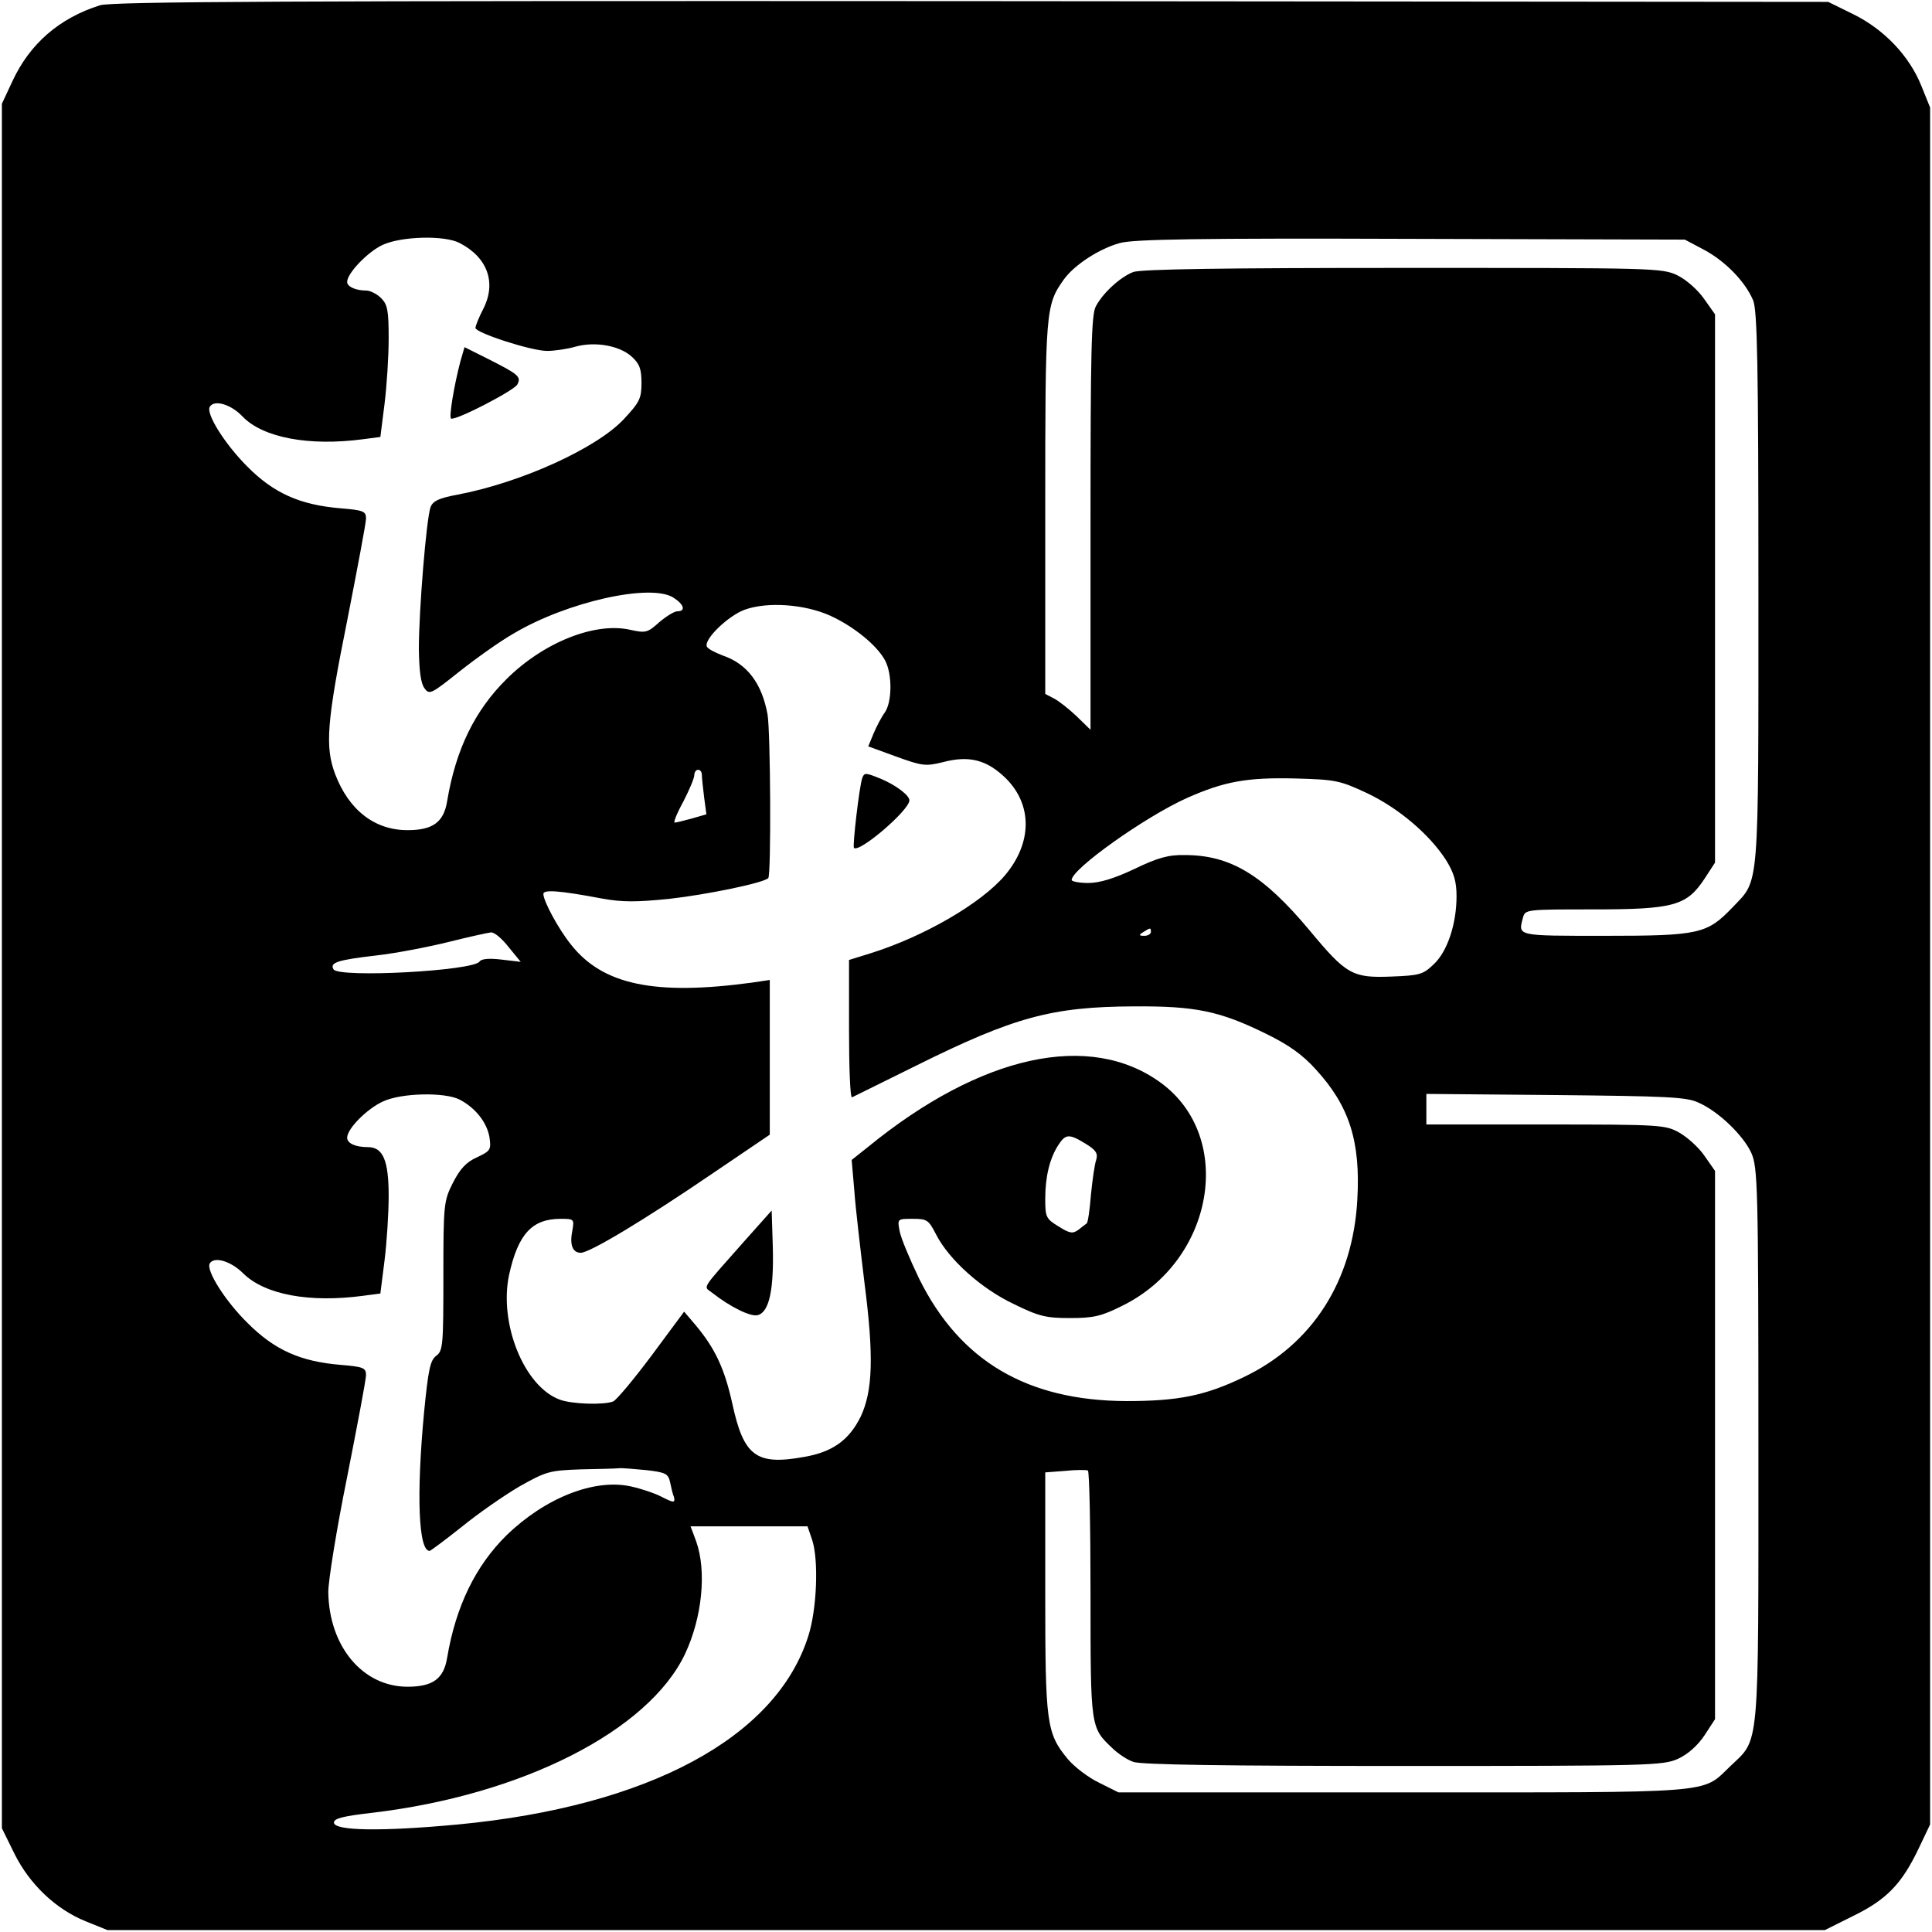 <?xml version="1.0" standalone="no"?>
<!DOCTYPE svg PUBLIC "-//W3C//DTD SVG 20010904//EN"
 "http://www.w3.org/TR/2001/REC-SVG-20010904/DTD/svg10.dtd">
<svg version="1.0" xmlns="http://www.w3.org/2000/svg"
 width="512pt" height="512pt" viewBox="0 0 512 512"
 preserveAspectRatio="xMidYMid meet">
<g transform="translate(0,512) scale(0.1,-0.1)"
fill="#000000" stroke="none">
<path d="M265 5106 c-108 -34 -186 -102 -232 -201 l-28 -60 0 -2285 0 -2285
33 -67 c40 -81 110 -148 190 -180 l57 -23 2276 0 2275 0 76 38 c88 43 128 85
172 177 l31 65 0 2275 0 2275 -23 57 c-32 80 -99 150 -180 190 l-67 33 -2270
2 c-1814 1 -2278 -1 -2310 -11z m953 -630 c74 -38 98 -105 63 -174 -12 -23
-21 -46 -21 -51 0 -13 148 -61 190 -61 19 0 53 5 74 11 53 15 118 3 150 -26
21 -19 26 -33 26 -70 0 -41 -5 -51 -47 -96 -72 -77 -272 -168 -441 -200 -49
-9 -65 -17 -71 -33 -11 -30 -31 -274 -31 -376 1 -58 5 -91 15 -104 13 -18 18
-15 92 44 43 34 107 80 144 101 141 84 364 134 424 95 28 -18 33 -36 10 -36
-8 0 -29 -13 -48 -29 -31 -28 -36 -29 -77 -20 -93 21 -229 -33 -327 -130 -85
-84 -135 -187 -158 -324 -9 -56 -38 -77 -105 -77 -88 0 -156 54 -192 149 -27
72 -22 138 32 406 27 138 50 259 50 271 0 19 -7 22 -68 27 -107 9 -177 40
-247 111 -59 59 -110 140 -99 158 12 20 57 6 87 -26 54 -56 176 -79 319 -60
l46 6 11 87 c6 48 11 126 11 174 0 74 -3 90 -20 107 -11 11 -29 20 -39 20 -28
0 -51 10 -51 23 0 23 55 80 94 98 50 23 164 26 204 5z m3298 -18 c56 -30 109
-84 130 -134 11 -27 14 -167 14 -764 0 -812 3 -769 -68 -844 -68 -71 -88 -76
-339 -76 -236 0 -230 -1 -217 48 6 22 8 22 188 22 212 0 246 10 293 81 l28 43
0 726 0 727 -29 41 c-16 23 -46 50 -70 62 -41 20 -59 20 -729 20 -460 0 -695
-3 -714 -11 -34 -13 -80 -55 -99 -91 -12 -22 -14 -123 -14 -575 l0 -547 -37
36 c-21 20 -48 41 -60 47 l-23 12 0 493 c0 525 1 537 49 605 28 39 94 82 149
97 37 10 207 13 772 11 l725 -2 51 -27z m-2315 -970 c63 -29 124 -79 145 -119
19 -37 18 -109 -1 -137 -9 -12 -22 -37 -30 -56 l-14 -34 74 -27 c69 -25 78
-26 123 -15 71 19 118 6 168 -43 71 -71 69 -172 -3 -257 -64 -75 -215 -162
-355 -206 l-58 -18 0 -184 c0 -101 3 -182 8 -180 4 2 81 40 172 85 258 128
358 155 575 156 163 1 227 -12 351 -73 59 -29 96 -55 131 -94 89 -97 119 -191
110 -346 -12 -215 -119 -383 -302 -470 -102 -49 -173 -63 -310 -63 -263 1
-441 106 -549 324 -25 52 -49 109 -52 127 -6 32 -6 32 35 32 38 0 42 -3 62
-42 34 -66 119 -143 206 -184 67 -33 86 -37 149 -37 62 0 83 5 137 32 244 119
301 446 104 591 -188 138 -477 75 -776 -169 l-44 -35 7 -81 c3 -44 16 -154 27
-245 25 -194 22 -286 -10 -354 -31 -63 -75 -94 -150 -107 -127 -23 -160 2
-190 140 -21 95 -46 148 -99 211 l-29 34 -86 -116 c-47 -63 -93 -118 -102
-122 -26 -10 -111 -7 -142 5 -94 35 -161 201 -134 330 24 109 61 149 137 149
35 0 36 -1 31 -30 -8 -38 0 -60 22 -60 24 0 170 88 349 210 l152 103 0 205 0
205 -47 -7 c-258 -35 -396 -6 -480 101 -33 41 -73 115 -73 134 0 12 43 9 154
-12 55 -10 91 -10 180 -1 98 11 250 42 262 55 8 8 6 391 -2 434 -15 82 -54
134 -119 156 -21 8 -40 18 -42 24 -7 20 57 81 100 97 60 22 160 15 228 -16z
m-341 -422 c0 -7 3 -34 6 -59 l6 -45 -38 -11 c-22 -6 -42 -11 -46 -11 -4 0 6
25 23 56 16 31 29 62 29 70 0 8 5 14 10 14 6 0 10 -6 10 -14z m1763 -48 c84
-40 165 -109 209 -177 21 -34 28 -57 28 -96 0 -73 -24 -146 -60 -180 -29 -28
-38 -30 -113 -33 -103 -4 -119 5 -217 123 -122 146 -209 199 -330 199 -43 1
-72 -7 -134 -37 -53 -25 -92 -37 -122 -37 -24 0 -44 4 -44 8 0 29 194 167 305
217 99 44 159 55 286 52 109 -3 119 -5 192 -39z m-573 -368 c0 -5 -8 -10 -17
-10 -15 0 -16 2 -3 10 19 12 20 12 20 0z m-1702 -40 l32 -39 -51 6 c-33 4 -53
2 -58 -5 -15 -25 -372 -44 -387 -21 -11 18 10 25 114 37 53 6 140 23 192 36
52 13 102 24 111 25 9 1 30 -17 47 -39z m-130 -404 c42 -22 72 -60 79 -99 5
-34 3 -37 -33 -54 -29 -13 -45 -31 -64 -68 -24 -48 -25 -57 -25 -247 0 -182
-1 -198 -19 -211 -16 -12 -21 -37 -32 -148 -21 -222 -15 -371 15 -369 3 1 41
29 85 64 43 35 112 83 153 107 71 40 80 42 161 45 48 1 94 2 102 3 8 1 41 -2
73 -5 51 -6 58 -9 63 -33 3 -14 7 -32 10 -38 4 -17 -1 -16 -36 2 -16 8 -51 20
-79 26 -97 21 -227 -31 -329 -130 -82 -81 -134 -188 -157 -324 -9 -56 -38 -77
-105 -77 -119 0 -208 107 -210 251 0 30 22 167 50 305 27 137 50 258 50 270 0
19 -7 22 -68 27 -106 9 -174 39 -246 111 -59 58 -111 140 -100 158 12 19 56 6
89 -27 57 -56 175 -78 317 -59 l46 6 11 87 c6 48 11 125 11 172 0 94 -15 129
-55 129 -33 0 -55 10 -55 25 0 24 53 77 95 96 49 23 164 25 203 5z m3283 -8
c53 -23 119 -87 140 -133 17 -38 19 -85 19 -775 0 -826 4 -775 -76 -852 -75
-72 -30 -68 -867 -68 l-753 0 -52 26 c-29 14 -65 42 -82 62 -57 69 -60 94 -60
443 l0 317 53 4 c28 3 55 3 60 1 4 -2 7 -150 7 -329 0 -352 0 -352 57 -406 15
-15 41 -32 56 -37 19 -8 254 -11 715 -11 653 0 689 1 729 19 26 12 52 35 70
62 l28 43 0 726 0 727 -28 40 c-15 22 -45 49 -66 61 -37 21 -49 22 -355 22
l-316 0 0 41 0 40 343 -3 c292 -3 347 -5 378 -20z m-1624 -109 c28 -17 33 -26
28 -43 -4 -11 -10 -53 -14 -93 -3 -39 -8 -73 -11 -75 -3 -2 -13 -10 -22 -17
-15 -11 -23 -10 -53 9 -33 20 -35 25 -35 73 0 59 12 108 35 143 19 29 28 30
72 3z m-725 -1049 c18 -53 13 -185 -10 -256 -85 -269 -424 -451 -928 -499
-203 -19 -329 -17 -329 5 0 11 24 17 102 26 397 47 731 217 828 420 46 97 58
220 30 299 -8 22 -15 40 -15 40 0 0 70 0 155 0 l155 0 12 -35z"/>
<path d="M1220 4162 c-17 -65 -30 -145 -25 -151 9 -8 166 73 176 90 11 21 3
27 -78 68 l-62 31 -11 -38z"/>
<path d="M2285 3058 c-8 -24 -26 -180 -22 -185 14 -14 147 100 147 126 0 13
-34 39 -73 56 -44 18 -46 18 -52 3z"/>
<path d="M1971 1829 c-115 -130 -107 -117 -85 -134 51 -40 105 -66 123 -60 30
9 42 69 39 181 l-3 96 -74 -83z"/>
</g>
</svg>
